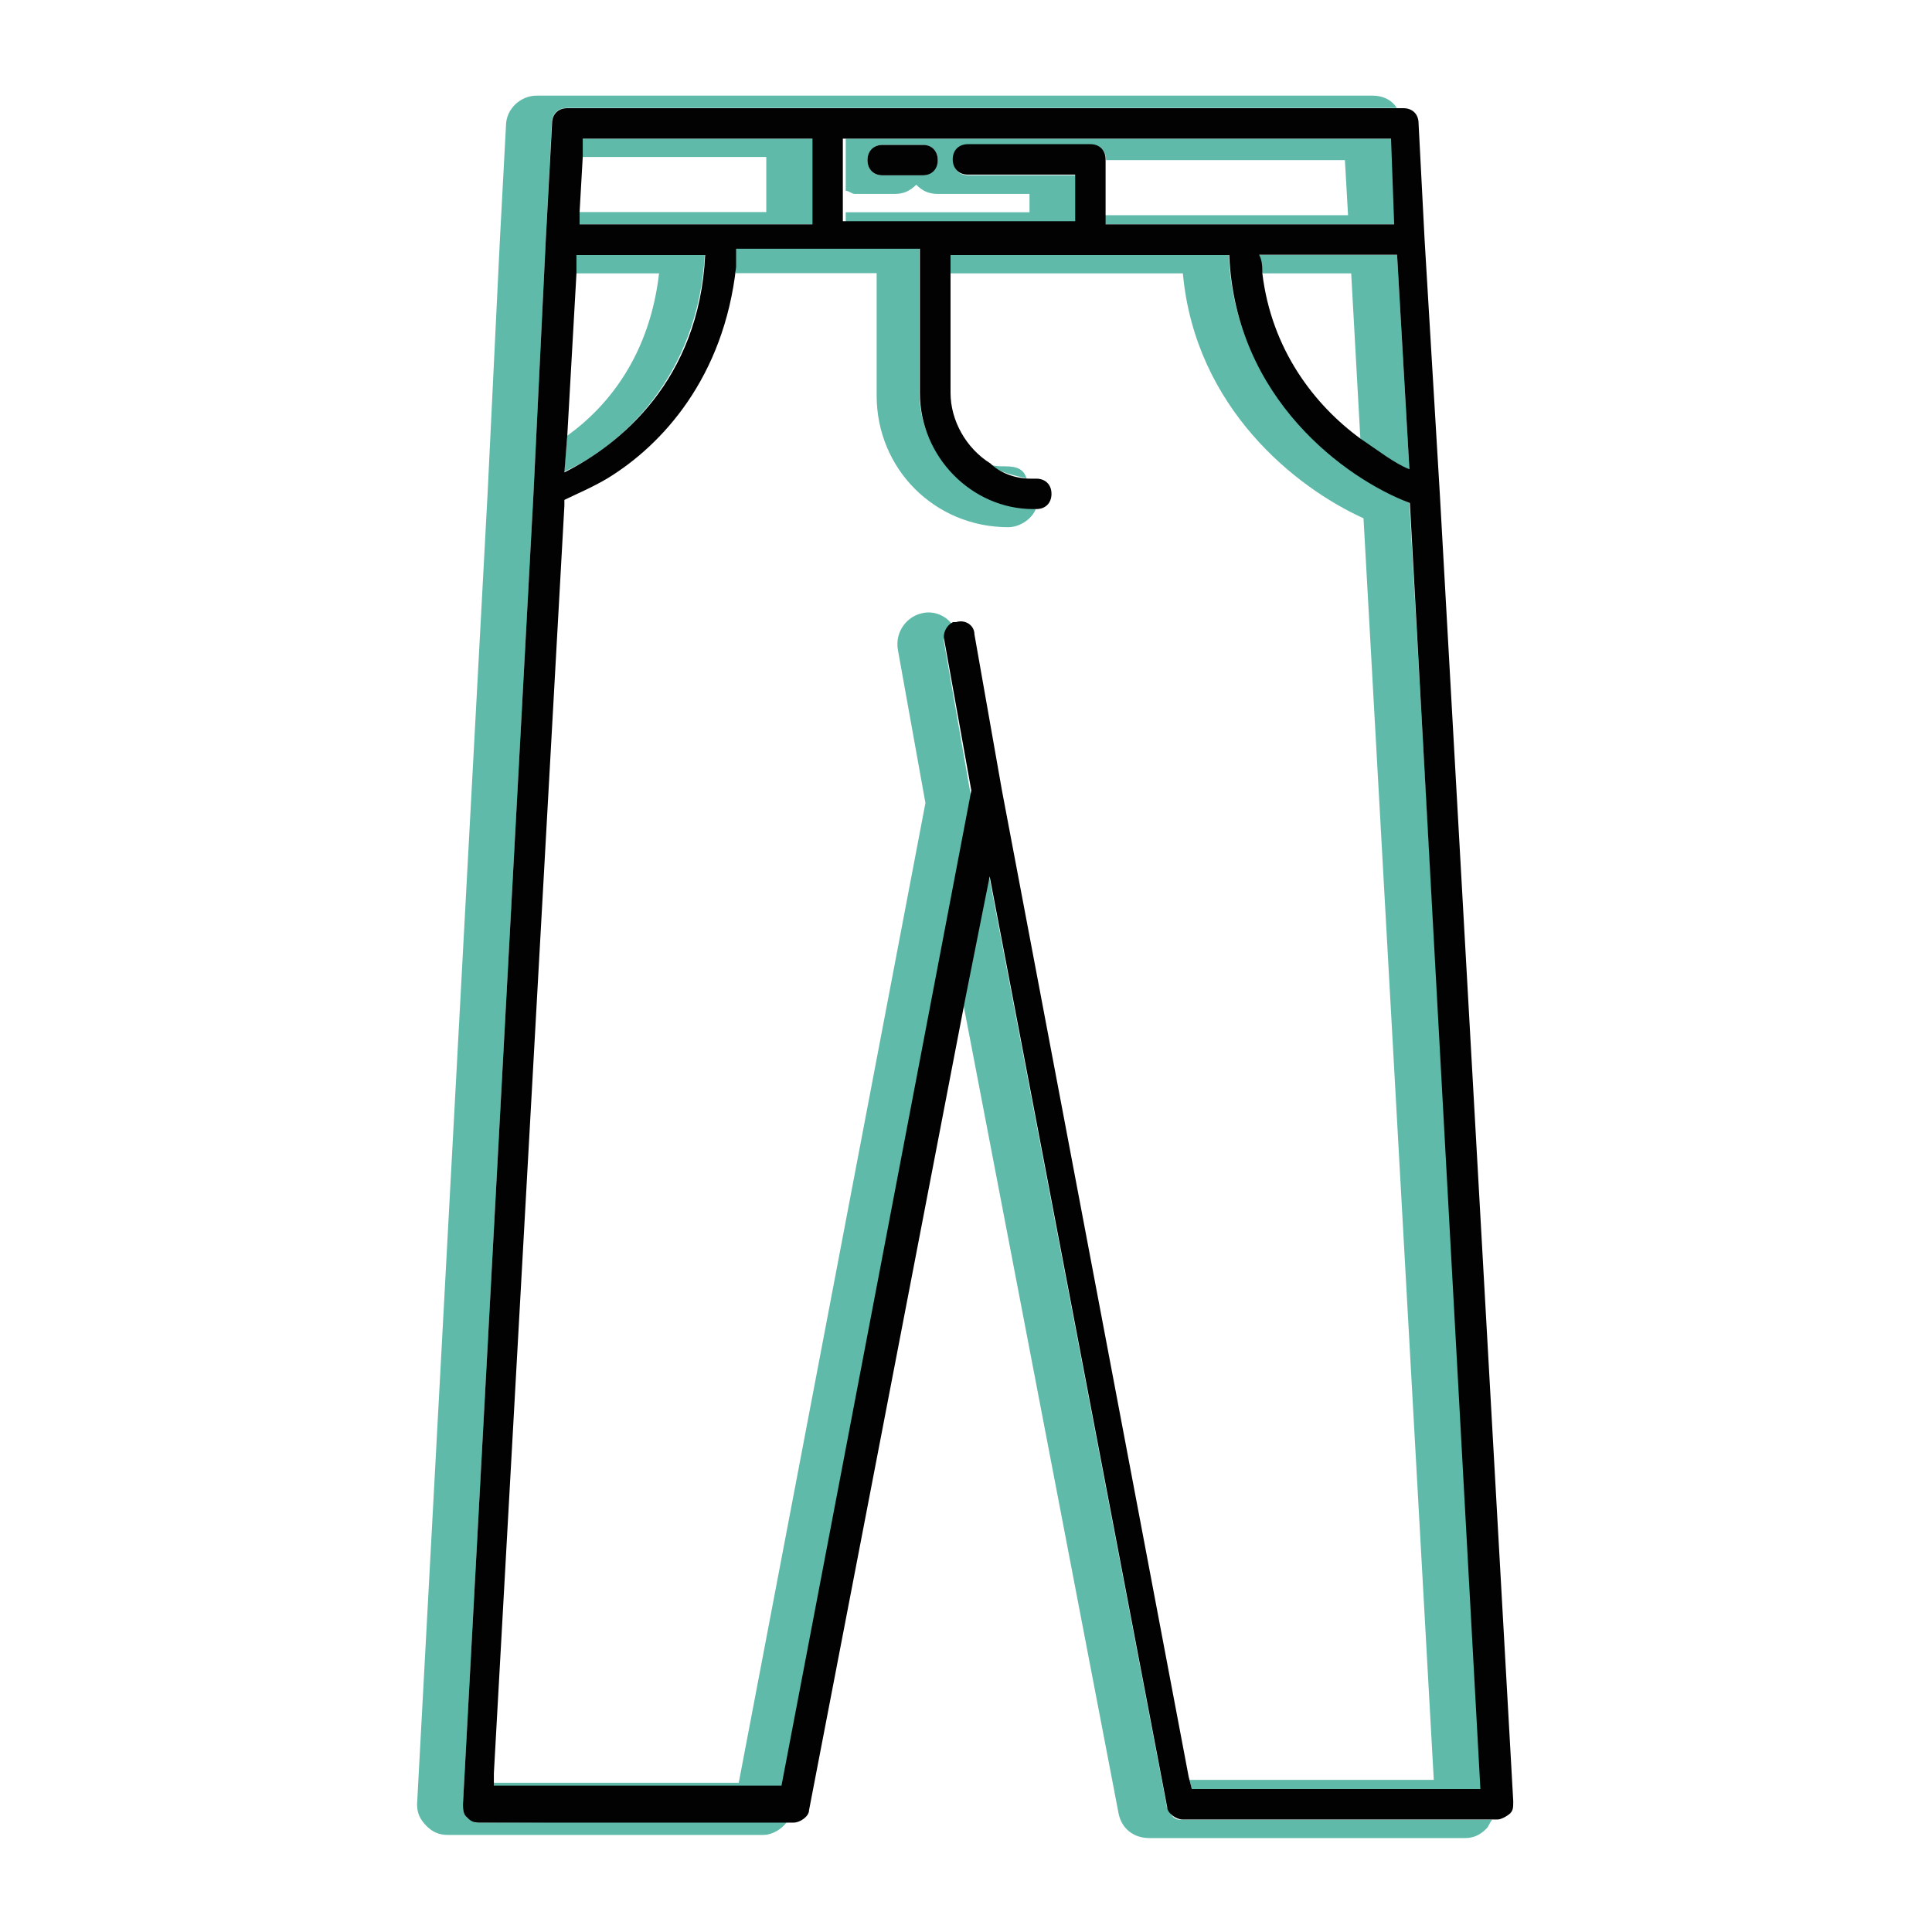 <?xml version="1.0" encoding="utf-8"?>
<!-- Generator: Adobe Illustrator 26.3.1, SVG Export Plug-In . SVG Version: 6.00 Build 0)  -->
<svg version="1.1" id="Слой_1" xmlns="http://www.w3.org/2000/svg" xmlns:xlink="http://www.w3.org/1999/xlink" x="0px" y="0px"
	 viewBox="0 0 800 800" style="enable-background:new 0 0 800 800;" xml:space="preserve">
<style type="text/css">
	.st0{fill:#5FBAAA;}
	.st1{fill:#020203;}
</style>
<g>
	<path class="st0" d="M238.7,105.6v7.6h34.2c-3.8,33-20.3,54.5-38,67.2l-1.3,14.9c22.8-10.1,55.8-39,58.3-91h-53.3V105.6z
		 M241.2,57.4V65h76.1v22.8H240v5.1h96.4V57.4H241.2z M390.8,265.3c0-2.5,1.3-6.3,3.8-6.3c-2.5-3.8-7.6-6.3-12.7-5.1
		c-6.3,1.3-11.4,7.6-10.1,15.2l11.4,63.4l-77.3,405.7H204.5v5.1h119.2l78.6-412.1L390.8,265.3z M380.7,162.6v-60.1h-76.1
		c0,2.5,0,8.1,0,10.6H363v50.7c0,30.4,24.1,54.5,54.5,54.5c5.1,0,10.1-3.8,11.4-7.6C402.3,209.5,380.7,188,380.7,162.6z
		 M416.2,193.1c-2.5,0-5.1,0-7.6-1.3c5.1,3.8,11.4,5.1,16.5,6.3C423.8,194.3,421.3,193.1,416.2,193.1z M458,92.9h120.5l-1.3-35.5
		h-227V79c1.3,0,2.5,1.3,3.8,1.3h16.5c3.8,0,6.3-1.3,8.9-3.8c2.5,2.5,5.1,3.8,8.9,3.8h38v7.6h-76.1v5.1h95.1V72.6H401
		c-3.8,0-6.3-2.5-6.3-6.3c0-3.8,2.5-6.3,6.3-6.3h50.7c3.8,0,6.3,2.5,6.3,6.3h98.9l1.3,22.8H456.8v3.8H458z M382,72.6h-16.5
		c-3.8,0-6.3-2.5-6.3-6.3c0-3.8,2.5-6.3,6.3-6.3H382c3.8,0,6.3,2.5,6.3,6.3C388.3,68.8,385.8,72.6,382,72.6z M193.4,752.7
		c-1.3-1.3-1.7-3-1.7-5.5l29.2-542.7l0,0L226,99.2l0,0l2.5-48.2c0-3.8,2.5-6.3,6.3-6.3h343.6c-2.5-3.8-6.3-5.1-10.1-5.1H222.2
		c-6.3,0-12.7,5.1-12.7,12.7L207,99.2l0,0l-5.1,105.2l0,0l-29.2,542.7c0,3.8,1.3,6.3,3.8,8.9c2.5,2.5,5.1,3.8,8.9,3.8H316
		c4,0,8-2.6,10.1-5.7L197,754.7C197,754.7,194.5,753.7,193.4,752.7z M578.5,105.6h-57.1c0,2.5,0,5.1,1.3,7.6h36.8l3.8,68.5
		c6.3,5.1,13.9,10.1,20.3,12.7L578.5,105.6z M583.6,208.3c-26.6-11.4-72.3-44.4-74.8-102.7H393.4v7.6h96.4
		c5.1,55.8,46.9,88.8,74.8,101.4L593.7,737H492.5l1.3,5.1H614L583.6,208.3z M488.5,753.5c-2.5,0-4.1-2.5-5.3-5.1L409.6,363
		l-11.1,50.7l64.7,337.3c1.3,6.3,6.3,10.1,12.7,10.1h130.6c3.8,0,6.3-1.3,8.9-3.8c1.3-1.3,1.3-2.5,2.5-3.8
		C617.8,753.5,488.5,753.5,488.5,753.5z"/>
	<path class="st1" d="M596.2,204.5L596.2,204.5l-6.3-105.2l0,0l-2.5-48.2c0-3.8-2.5-6.3-6.3-6.3H234.9c-3.8,0-6.3,2.5-6.3,6.3
		L226,99.2l0,0l-5.1,105.2l0,0l-29.2,542.7c0,1.3,0,3.8,1.3,5.1s2.5,2.5,5.1,2.5h130.6c2.5,0,6.3-2.5,6.3-5.1l64.7-336l10.1-50.7
		l73.5,385.4c0,2.5,3.8,5.1,6.3,5.1h130.6c1.3,0,3.8-1.3,5.1-2.5c1.3-1.3,1.3-2.5,1.3-5.1L596.2,204.5z M583.6,194.3
		c-6.3-2.5-12.7-7.6-20.3-12.7c-19-13.9-36.8-36.8-40.6-68.5c0-2.5,0-5.1-1.3-7.6h57.1L583.6,194.3z M349,57.4h227l1.3,35.5H457.8
		V66c0-3.8-2.5-6.3-6.3-6.3h-50.7c-3.8,0-6.3,2.5-6.3,6.3c0,3.8,2.5,6.3,6.3,6.3h44.4v19.3H349V57.4z M240,87.8l1.3-22.8v-7.6h95.1
		v35.5H240V87.8z M234.9,180.4l3.8-67.2v-7.6h53.3c-2.5,52-35.5,78.6-58.3,90L234.9,180.4z M493.5,740.8l-1.3-5.1l-77.3-408.3l0,0
		l-11.4-64.7c0-3.8-3.8-6.3-7.6-5.1h-1.3c-2.5,1.3-3.8,3.8-3.8,6.3l11.4,63.4l-78.6,412.1H204.5v-5.1l29.2-524.9V207
		c5.1-2.5,11.4-5.1,17.8-8.9c22.8-13.9,48.2-41.8,53.3-87.5c0-2.5,0-5.1,0-7.6h76.1v59.6c0,26.6,21.6,48.2,46.9,48.2h1.3
		c3.8,0,6.3-2.5,6.3-6.3s-2.5-6.3-6.3-6.3c-1.3,0-1.3,0-2.5,0c-6.3,0-12.7-2.5-16.5-6.3c-10.1-6.3-16.5-17.8-16.5-29.2v-57.1h115.4
		c2.5,59.6,48.2,92.6,74.8,102.7l29.2,532.5H493.5z"/>
	<path class="st1" d="M388.3,66.3c0,3.8-2.5,6.3-6.3,6.3h-16.5c-3.8,0-6.3-2.5-6.3-6.3c0-3.8,2.5-6.3,6.3-6.3H382
		C385.8,59.9,388.3,62.5,388.3,66.3z"/>
</g>
</svg>

